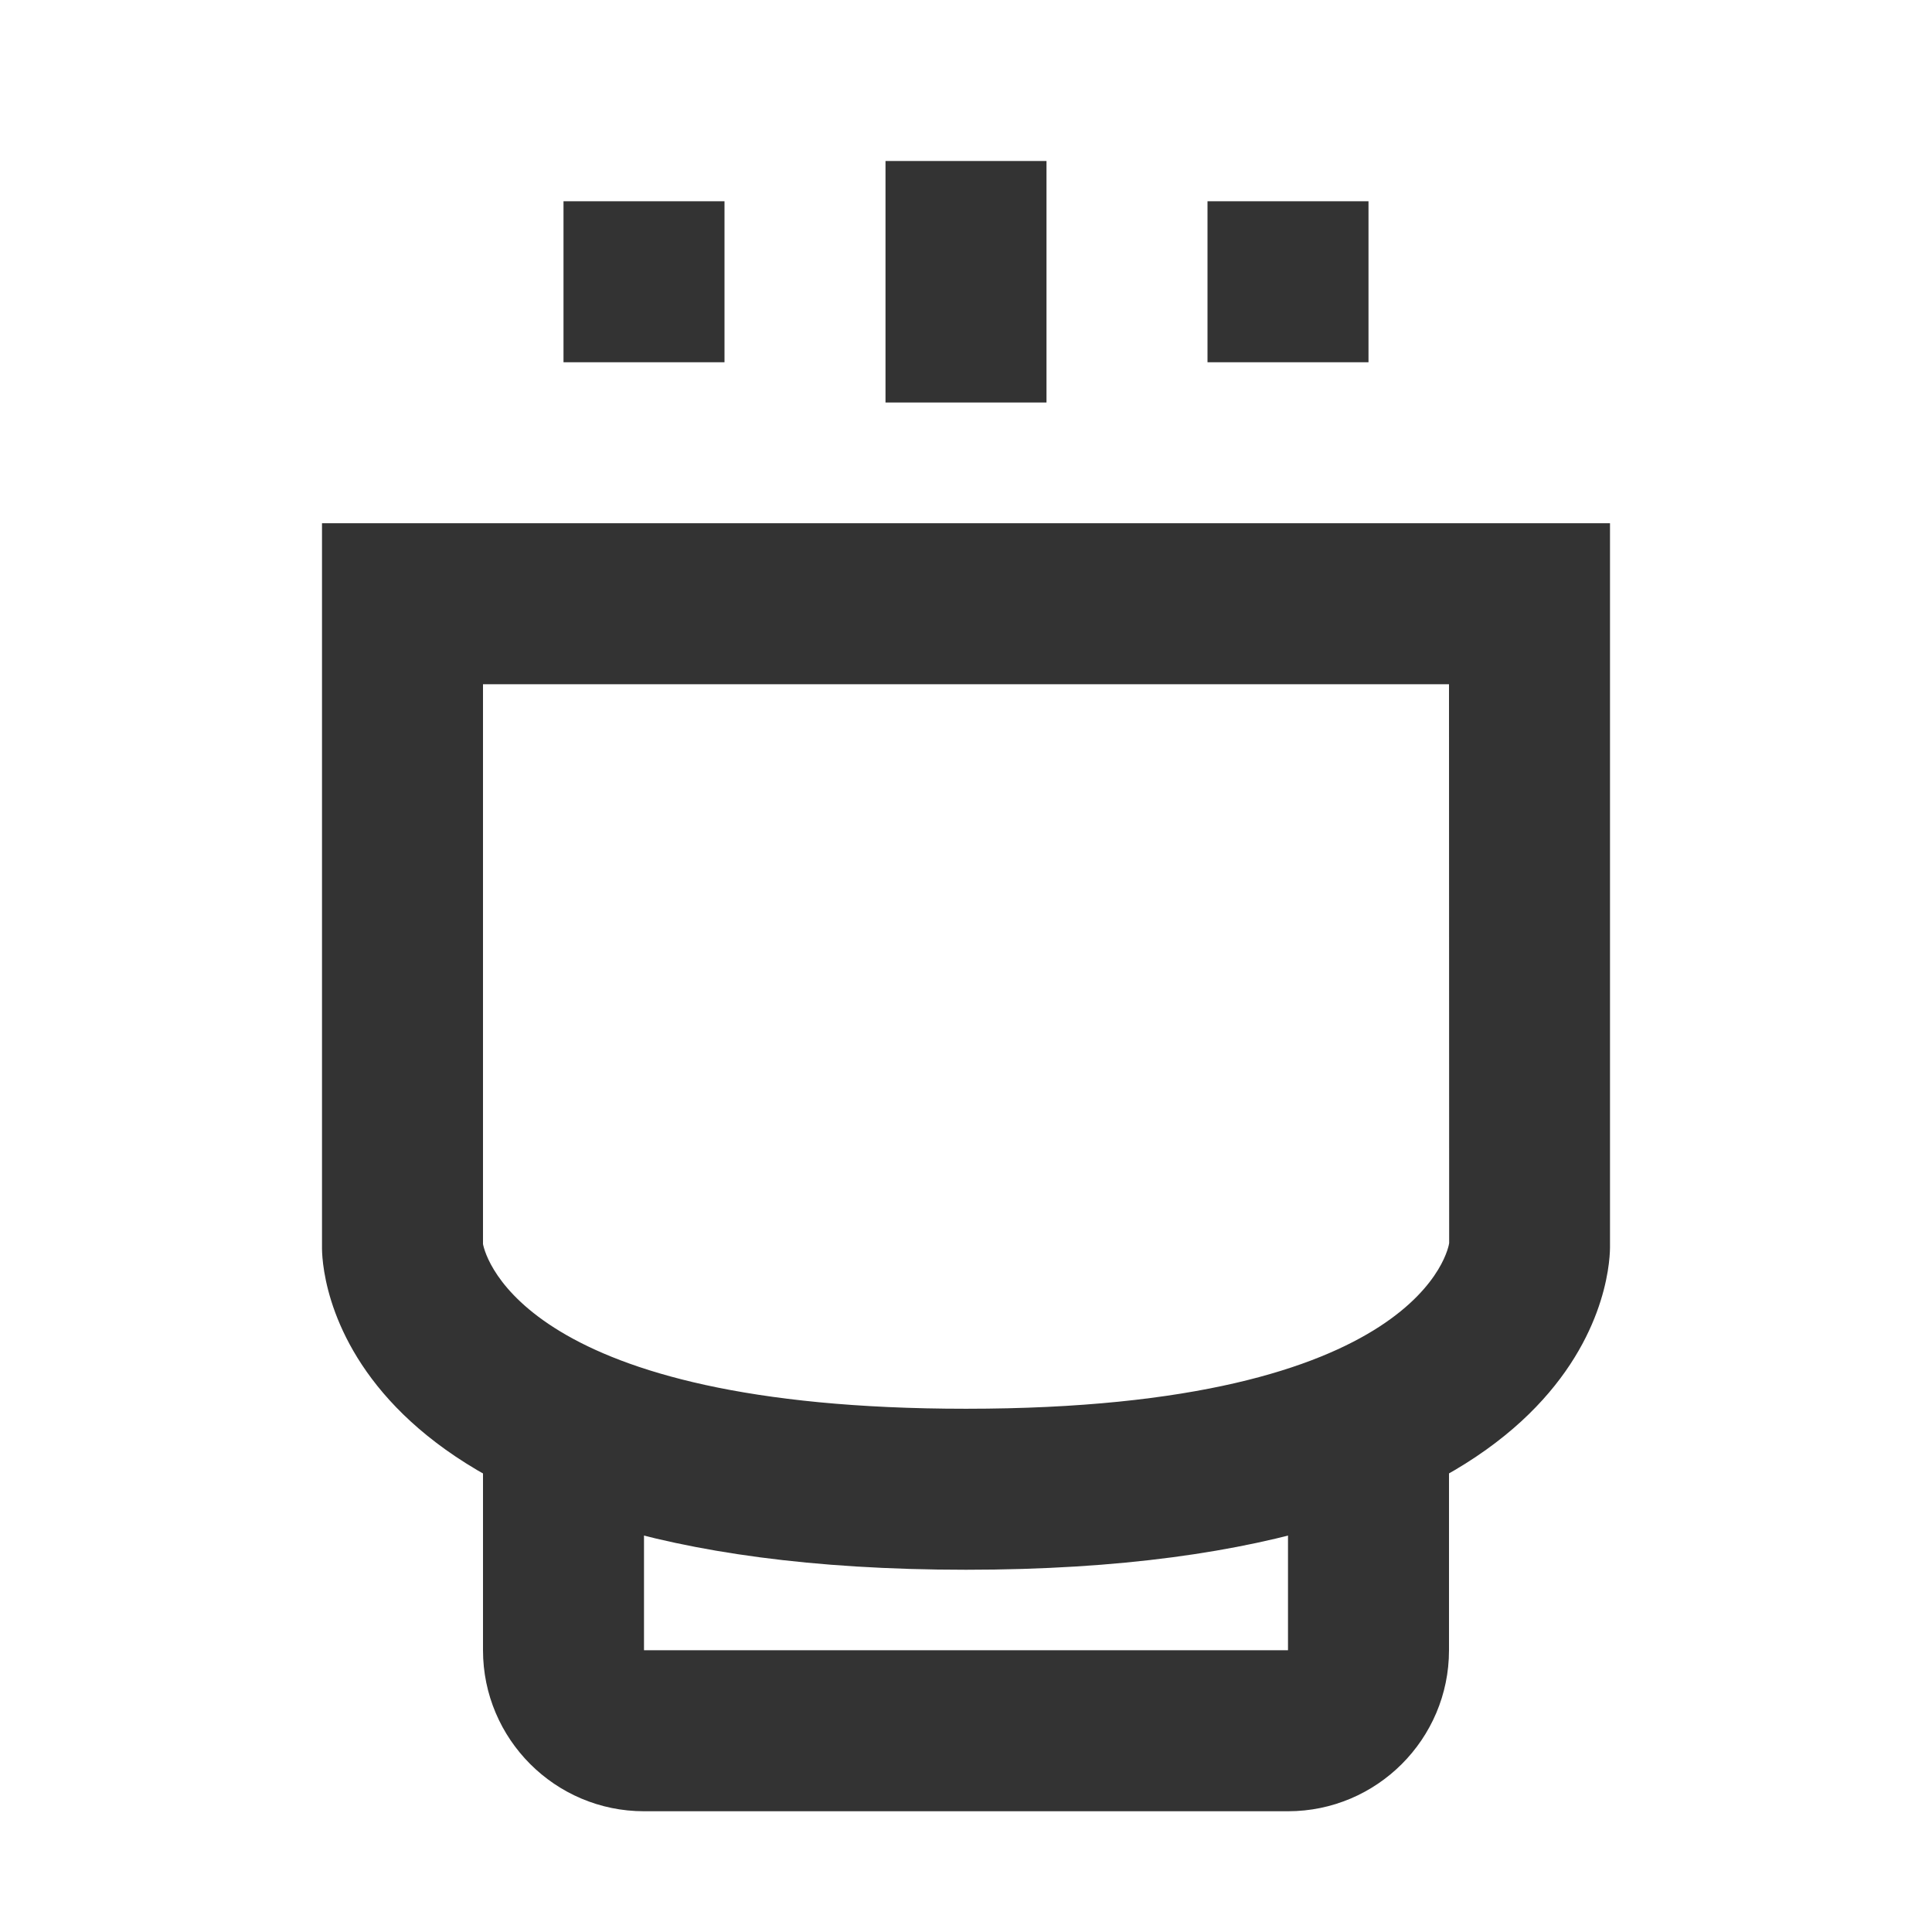 <?xml version="1.0" encoding="iso-8859-1"?>
<svg version="1.1" id="&#x56FE;&#x5C42;_1" xmlns="http://www.w3.org/2000/svg" xmlns:xlink="http://www.w3.org/1999/xlink" x="0px"
	 y="0px" viewBox="0 0 24 24" style="enable-background:new 0 0 24 24;" xml:space="preserve">
<path style="fill:#333333;" d="M12,19.5c-7.729,0-7.995-3.58-8-3.988V6.5h16v9C19.995,15.92,19.729,19.5,12,19.5z M6,15.454
	c0.033,0.17,0.531,2.046,6,2.046c5.699,0,6-2.037,6.002-2.058L18,8.5H6V15.454z"/>
<rect x="11" y="2" style="fill:#333333;" width="2" height="3"/>
<rect x="7" y="2.5" style="fill:#333333;" width="2" height="2"/>
<rect x="15" y="2.5" style="fill:#333333;" width="2" height="2"/>
<path style="fill:#333333;" d="M16,22.5H8c-1.103,0-2-0.897-2-2V18h2v2.5h8V18h2v2.5C18,21.603,17.103,22.5,16,22.5z"/>
</svg>






